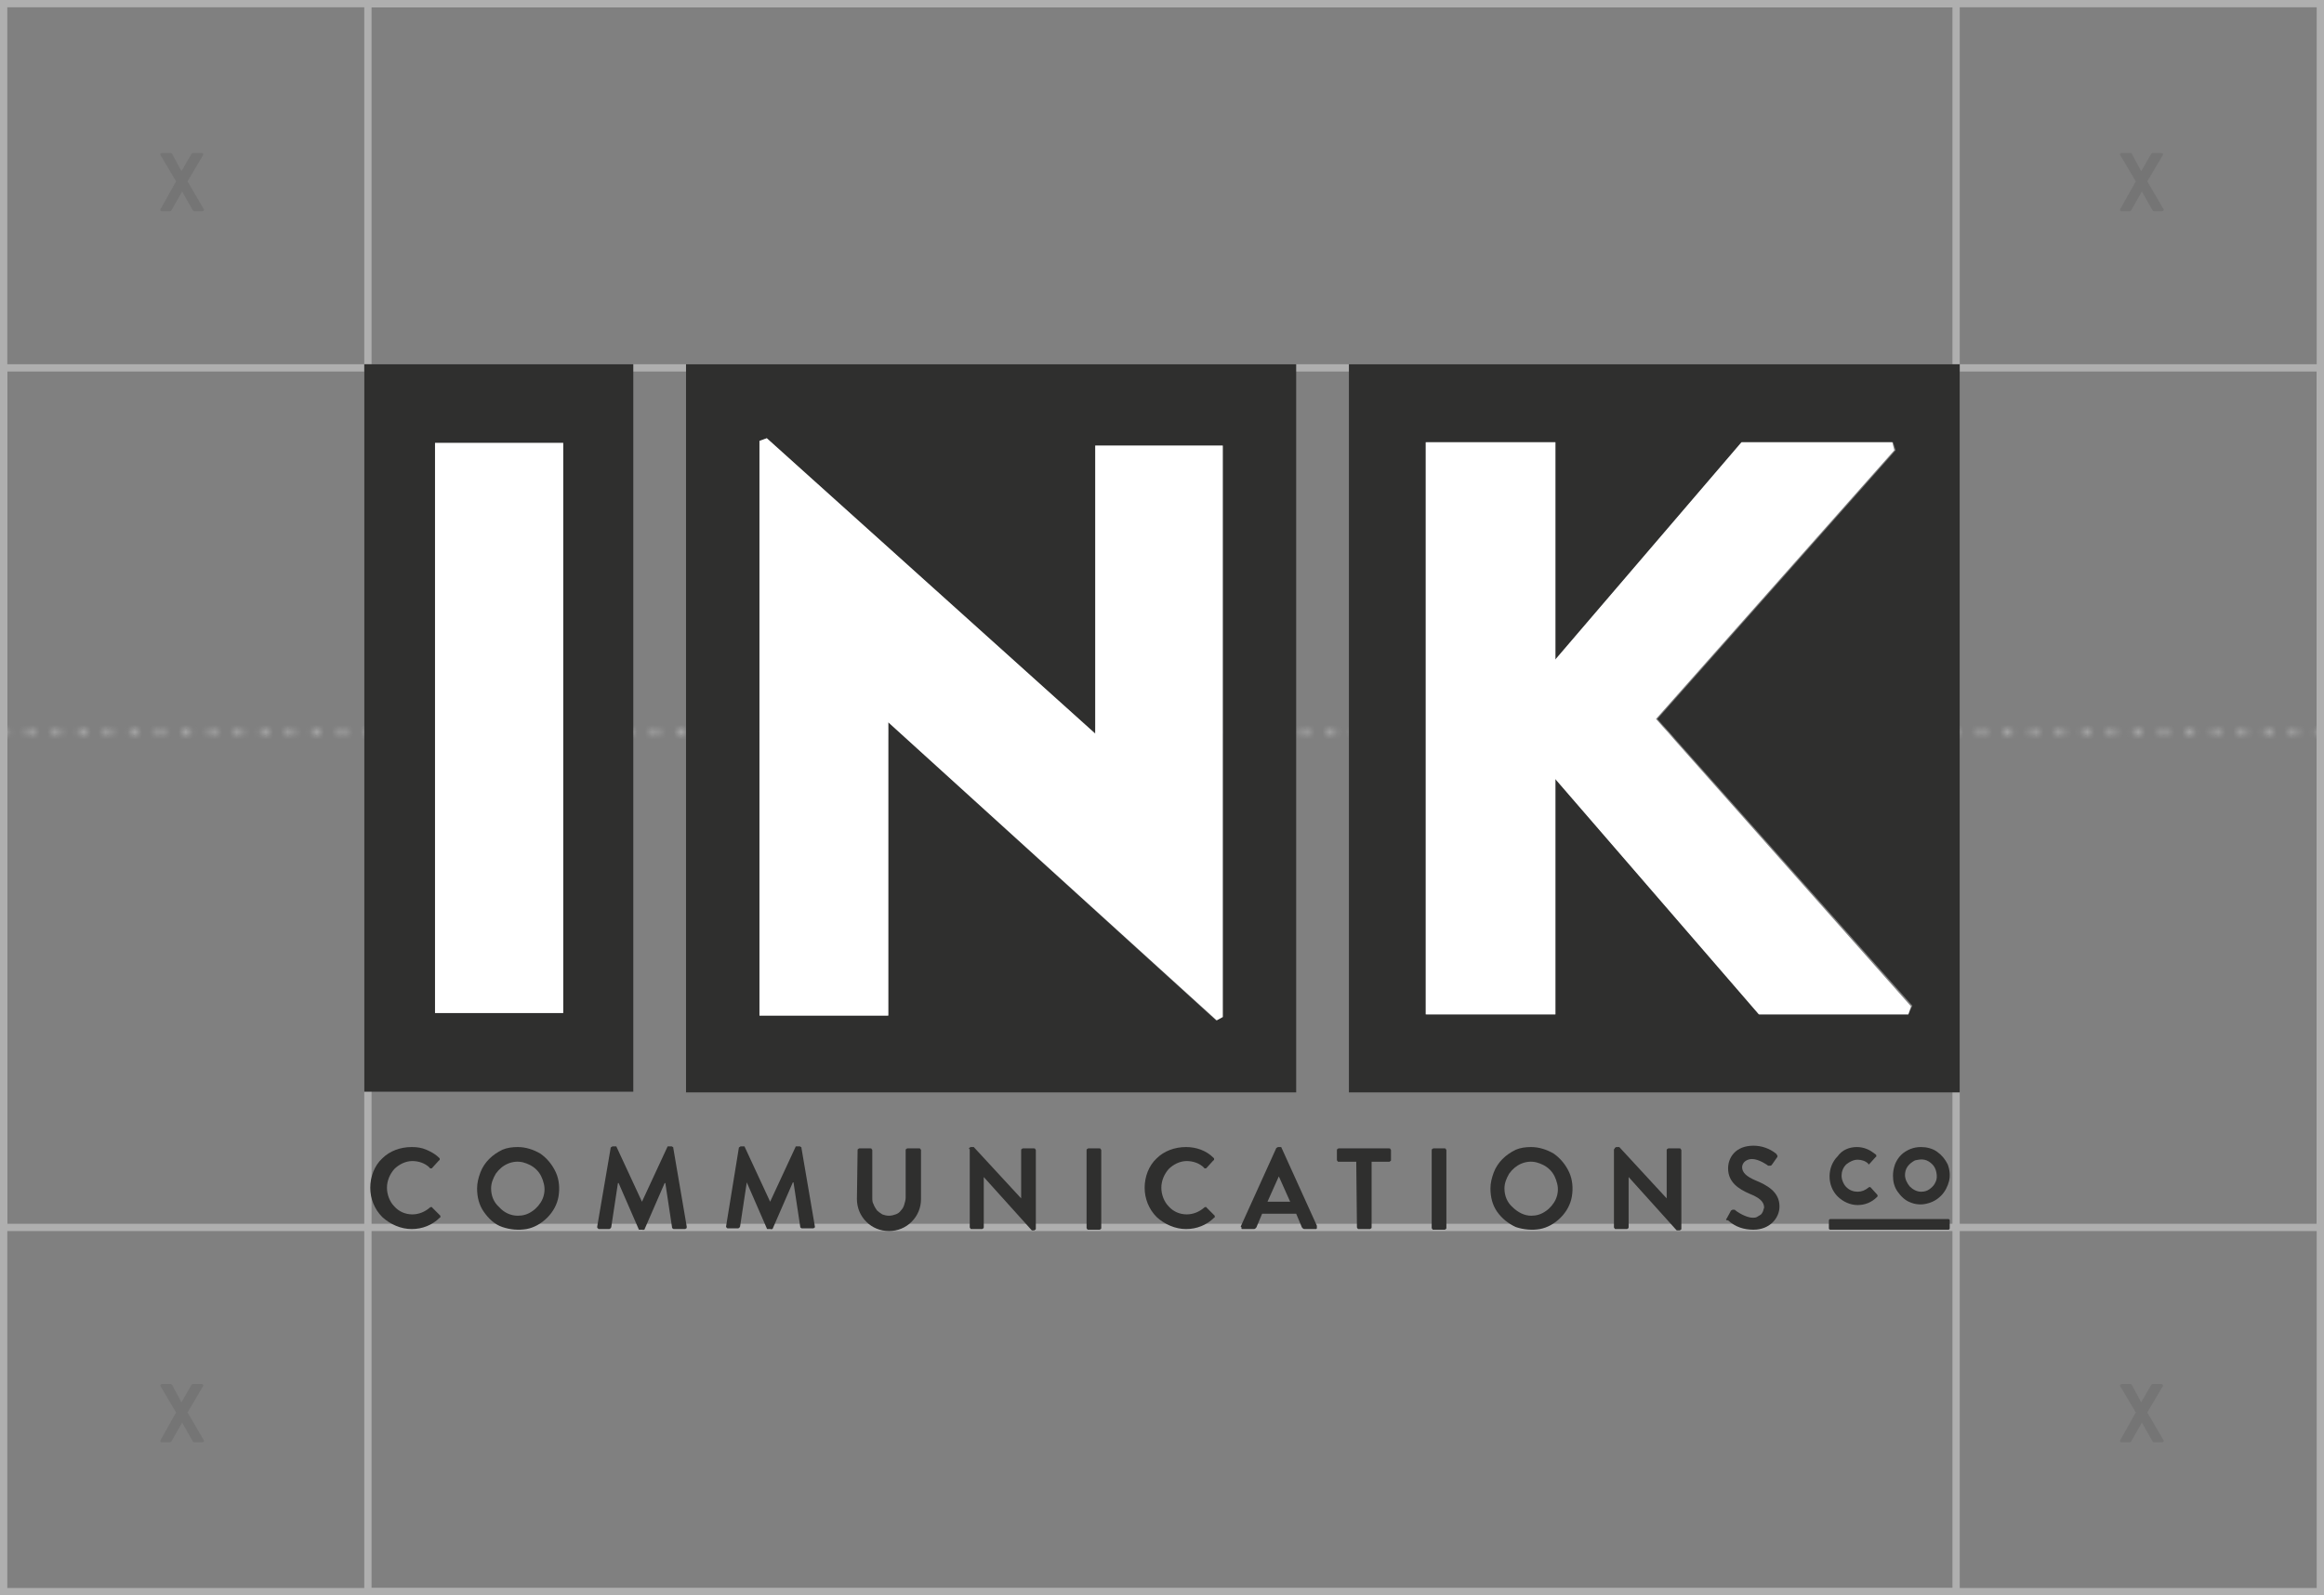 <svg width="319" height="219" viewBox="0 0 319 219" fill="none" xmlns="http://www.w3.org/2000/svg">
<rect x="0" y="0" width="319" height="219" fill="#808080" stroke="none"/>
<path d="M22.036 28.7C21.944 28.9 22.036 29 22.222 29H23.333C23.425 29 23.518 28.9 23.518 28.9L25 26.3L26.482 28.9C26.482 28.9 26.575 29 26.667 29H27.778C27.964 29 28.056 28.8 27.964 28.7L25.741 24.9L27.871 21.3C27.964 21.2 27.871 21 27.686 21H26.482C26.389 21 26.297 21.1 26.297 21.1L24.907 23.5L23.611 21.1C23.611 21.1 23.518 21 23.426 21H22.222C22.036 21 21.944 21.2 22.036 21.3L24.166 24.9L22.036 28.7Z" fill="#757575"/>
<path d="M291.036 28.7C290.944 28.9 291.036 29 291.222 29H292.333C292.426 29 292.518 28.9 292.518 28.9L294 26.3L295.482 28.9C295.482 28.9 295.574 29 295.667 29H296.778C296.964 29 297.056 28.8 296.964 28.7L294.741 24.9L296.871 21.3C296.964 21.2 296.871 21 296.686 21H295.482C295.389 21 295.297 21.1 295.297 21.1L293.907 23.5L292.611 21.1C292.611 21.1 292.518 21 292.426 21H291.222C291.036 21 290.944 21.2 291.036 21.3L293.166 24.9L291.036 28.7Z" fill="#757575"/>
<path d="M291.036 197.7C290.944 197.9 291.036 198 291.222 198H292.333C292.426 198 292.518 197.9 292.518 197.9L294 195.3L295.482 197.9C295.482 197.9 295.574 198 295.667 198H296.778C296.964 198 297.056 197.8 296.964 197.7L294.741 193.9L296.871 190.3C296.964 190.2 296.871 190 296.686 190H295.482C295.389 190 295.297 190.1 295.297 190.1L293.907 192.5L292.611 190.1C292.611 190.1 292.518 190 292.426 190H291.222C291.036 190 290.944 190.2 291.036 190.3L293.166 193.9L291.036 197.7Z" fill="#757575"/>
<path d="M22.036 197.7C21.944 197.9 22.036 198 22.222 198H23.333C23.425 198 23.518 197.9 23.518 197.9L25 195.3L26.482 197.9C26.482 197.9 26.575 198 26.667 198H27.778C27.964 198 28.056 197.8 27.964 197.7L25.741 193.9L27.871 190.3C27.964 190.2 27.871 190 27.686 190H26.482C26.389 190 26.297 190.1 26.297 190.1L24.907 192.5L23.611 190.1C23.611 190.1 23.518 190 23.426 190H22.222C22.036 190 21.944 190.2 22.036 190.3L24.166 193.9L22.036 197.7Z" fill="#757575"/>
<mask id="path-5-inside-1" fill="white">
<path d="M317.804 100.5C317.804 100.2 318.043 100 318.402 100C318.761 100 319 100.2 319 100.5C319 100.8 318.761 101 318.402 101C318.163 101 317.804 100.8 317.804 100.5ZM314.217 100.5C314.217 100.2 314.457 100 314.815 100C315.174 100 315.413 100.2 315.413 100.5C315.413 100.8 315.174 101 314.815 101C314.576 101 314.217 100.8 314.217 100.5ZM310.75 100.5C310.75 100.2 310.989 100 311.348 100C311.707 100 311.946 100.2 311.946 100.5C311.946 100.8 311.707 101 311.348 101C310.989 101 310.75 100.8 310.75 100.5ZM307.163 100.5C307.163 100.2 307.402 100 307.761 100C308.12 100 308.359 100.2 308.359 100.5C308.359 100.8 308.12 101 307.761 101C307.402 101 307.163 100.8 307.163 100.5ZM303.576 100.5C303.576 100.2 303.815 100 304.174 100C304.533 100 304.772 100.2 304.772 100.5C304.772 100.8 304.533 101 304.174 101C303.815 101 303.576 100.8 303.576 100.5ZM299.989 100.5C299.989 100.2 300.228 100 300.587 100C300.946 100 301.185 100.2 301.185 100.5C301.185 100.8 300.946 101 300.587 101C300.228 101 299.989 100.8 299.989 100.5ZM296.402 100.5C296.402 100.2 296.641 100 297 100C297.359 100 297.598 100.2 297.598 100.5C297.598 100.8 297.359 101 297 101C296.641 101 296.402 100.8 296.402 100.5ZM292.815 100.5C292.815 100.2 293.054 100 293.413 100C293.772 100 294.011 100.2 294.011 100.5C294.011 100.8 293.772 101 293.413 101C293.174 101 292.815 100.8 292.815 100.5ZM289.228 100.5C289.228 100.2 289.467 100 289.826 100C290.185 100 290.424 100.2 290.424 100.5C290.424 100.8 290.185 101 289.826 101C289.587 101 289.228 100.8 289.228 100.5ZM285.761 100.5C285.761 100.2 286 100 286.359 100C286.717 100 286.956 100.2 286.956 100.5C286.956 100.8 286.717 101 286.359 101C286 101 285.761 100.8 285.761 100.5ZM282.174 100.5C282.174 100.2 282.413 100 282.772 100C283.13 100 283.37 100.2 283.37 100.5C283.37 100.8 283.13 101 282.772 101C282.413 101 282.174 100.8 282.174 100.5ZM278.587 100.5C278.587 100.2 278.826 100 279.185 100C279.543 100 279.783 100.2 279.783 100.5C279.783 100.8 279.543 101 279.185 101C278.826 101 278.587 100.8 278.587 100.5ZM275 100.5C275 100.2 275.239 100 275.598 100C275.956 100 276.196 100.2 276.196 100.5C276.196 100.8 275.956 101 275.598 101C275.239 101 275 100.8 275 100.5ZM271.413 100.5C271.413 100.2 271.652 100 272.011 100C272.37 100 272.609 100.2 272.609 100.5C272.609 100.8 272.37 101 272.011 101C271.652 101 271.413 100.8 271.413 100.5ZM267.826 100.5C267.826 100.2 268.065 100 268.424 100C268.783 100 269.022 100.2 269.022 100.5C269.022 100.8 268.783 101 268.424 101C268.065 101 267.826 100.8 267.826 100.5ZM264.239 100.5C264.239 100.2 264.478 100 264.837 100C265.196 100 265.435 100.2 265.435 100.5C265.435 100.8 265.196 101 264.837 101C264.598 101 264.239 100.8 264.239 100.5ZM260.652 100.5C260.652 100.2 260.891 100 261.25 100C261.609 100 261.848 100.2 261.848 100.5C261.848 100.8 261.609 101 261.25 101C261.011 101 260.652 100.8 260.652 100.5ZM257.185 100.5C257.185 100.2 257.424 100 257.783 100C258.141 100 258.38 100.2 258.38 100.5C258.38 100.8 258.141 101 257.783 101C257.424 101 257.185 100.8 257.185 100.5ZM253.598 100.5C253.598 100.2 253.837 100 254.196 100C254.554 100 254.793 100.2 254.793 100.5C254.793 100.8 254.554 101 254.196 101C253.837 101 253.598 100.8 253.598 100.5ZM250.011 100.5C250.011 100.2 250.25 100 250.609 100C250.967 100 251.207 100.2 251.207 100.5C251.207 100.8 250.967 101 250.609 101C250.25 101 250.011 100.8 250.011 100.5ZM246.424 100.5C246.424 100.2 246.663 100 247.022 100C247.38 100 247.62 100.2 247.62 100.5C247.62 100.8 247.38 101 247.022 101C246.663 101 246.424 100.8 246.424 100.5ZM242.837 100.5C242.837 100.2 243.076 100 243.435 100C243.793 100 244.033 100.2 244.033 100.5C244.033 100.8 243.793 101 243.435 101C243.076 101 242.837 100.8 242.837 100.5ZM239.25 100.5C239.25 100.2 239.489 100 239.848 100C240.207 100 240.446 100.2 240.446 100.5C240.446 100.8 240.207 101 239.848 101C239.489 101 239.25 100.8 239.25 100.5ZM235.663 100.5C235.663 100.2 235.902 100 236.261 100C236.62 100 236.859 100.2 236.859 100.5C236.859 100.8 236.62 101 236.261 101C236.022 101 235.663 100.8 235.663 100.5ZM232.076 100.5C232.076 100.2 232.315 100 232.674 100C233.033 100 233.272 100.2 233.272 100.5C233.272 100.8 233.033 101 232.674 101C232.435 101 232.076 100.8 232.076 100.5ZM228.609 100.5C228.609 100.2 228.848 100 229.207 100C229.565 100 229.804 100.2 229.804 100.5C229.804 100.8 229.565 101 229.207 101C228.848 101 228.609 100.8 228.609 100.5ZM225.022 100.5C225.022 100.2 225.261 100 225.62 100C225.978 100 226.217 100.2 226.217 100.5C226.217 100.8 225.978 101 225.62 101C225.261 101 225.022 100.8 225.022 100.5ZM221.435 100.5C221.435 100.2 221.674 100 222.033 100C222.391 100 222.63 100.2 222.63 100.5C222.63 100.8 222.391 101 222.033 101C221.674 101 221.435 100.8 221.435 100.5ZM217.848 100.5C217.848 100.2 218.087 100 218.446 100C218.804 100 219.043 100.2 219.043 100.5C219.043 100.8 218.804 101 218.446 101C218.087 101 217.848 100.8 217.848 100.5ZM214.261 100.5C214.261 100.2 214.5 100 214.859 100C215.217 100 215.457 100.2 215.457 100.5C215.457 100.8 215.217 101 214.859 101C214.5 101 214.261 100.8 214.261 100.5ZM210.674 100.5C210.674 100.2 210.913 100 211.272 100C211.63 100 211.87 100.2 211.87 100.5C211.87 100.8 211.63 101 211.272 101C210.913 101 210.674 100.8 210.674 100.5ZM207.087 100.5C207.087 100.2 207.326 100 207.685 100C208.043 100 208.283 100.2 208.283 100.5C208.283 100.8 208.043 101 207.685 101C207.446 101 207.087 100.8 207.087 100.5ZM203.62 100.5C203.62 100.2 203.859 100 204.217 100C204.576 100 204.815 100.2 204.815 100.5C204.815 100.8 204.576 101 204.217 101C203.859 101 203.62 100.8 203.62 100.5ZM200.033 100.5C200.033 100.2 200.272 100 200.63 100C200.989 100 201.228 100.2 201.228 100.5C201.228 100.8 200.989 101 200.63 101C200.272 101 200.033 100.8 200.033 100.5ZM196.446 100.5C196.446 100.2 196.685 100 197.043 100C197.402 100 197.641 100.2 197.641 100.5C197.641 100.8 197.402 101 197.043 101C196.685 101 196.446 100.8 196.446 100.5ZM192.859 100.5C192.859 100.2 193.098 100 193.457 100C193.815 100 194.054 100.2 194.054 100.5C194.054 100.8 193.815 101 193.457 101C193.098 101 192.859 100.8 192.859 100.5ZM189.272 100.5C189.272 100.2 189.511 100 189.87 100C190.228 100 190.467 100.2 190.467 100.5C190.467 100.8 190.228 101 189.87 101C189.511 101 189.272 100.8 189.272 100.5ZM185.685 100.5C185.685 100.2 185.924 100 186.283 100C186.641 100 186.88 100.2 186.88 100.5C186.88 100.8 186.641 101 186.283 101C185.924 101 185.685 100.8 185.685 100.5ZM182.098 100.5C182.098 100.2 182.337 100 182.696 100C183.054 100 183.293 100.2 183.293 100.5C183.293 100.8 183.054 101 182.696 101C182.457 101 182.098 100.8 182.098 100.5ZM178.511 100.5C178.511 100.2 178.75 100 179.109 100C179.467 100 179.707 100.2 179.707 100.5C179.707 100.8 179.467 101 179.109 101C178.87 101 178.511 100.8 178.511 100.5ZM175.043 100.5C175.043 100.2 175.283 100 175.641 100C176 100 176.239 100.2 176.239 100.5C176.239 100.8 176 101 175.641 101C175.283 101 175.043 100.8 175.043 100.5ZM171.457 100.5C171.457 100.2 171.696 100 172.054 100C172.413 100 172.652 100.2 172.652 100.5C172.652 100.8 172.413 101 172.054 101C171.696 101 171.457 100.8 171.457 100.5ZM167.87 100.5C167.87 100.2 168.109 100 168.467 100C168.826 100 169.065 100.2 169.065 100.5C169.065 100.8 168.826 101 168.467 101C168.109 101 167.87 100.8 167.87 100.5ZM164.283 100.5C164.283 100.2 164.522 100 164.88 100C165.239 100 165.478 100.2 165.478 100.5C165.478 100.8 165.239 101 164.88 101C164.522 101 164.283 100.8 164.283 100.5ZM160.696 100.5C160.696 100.2 160.935 100 161.293 100C161.652 100 161.891 100.2 161.891 100.5C161.891 100.8 161.652 101 161.293 101C160.935 101 160.696 100.8 160.696 100.5ZM157.109 100.5C157.109 100.2 157.348 100 157.707 100C158.065 100 158.304 100.2 158.304 100.5C158.304 100.8 158.065 101 157.707 101C157.348 101 157.109 100.8 157.109 100.5ZM153.522 100.5C153.522 100.2 153.761 100 154.12 100C154.478 100 154.717 100.2 154.717 100.5C154.717 100.8 154.478 101 154.12 101C153.88 101 153.522 100.8 153.522 100.5ZM149.935 100.5C149.935 100.2 150.174 100 150.533 100C150.891 100 151.13 100.2 151.13 100.5C151.13 100.8 150.891 101 150.533 101C150.293 101 149.935 100.8 149.935 100.5ZM146.467 100.5C146.467 100.2 146.707 100 147.065 100C147.424 100 147.663 100.2 147.663 100.5C147.663 100.8 147.424 101 147.065 101C146.707 101 146.467 100.8 146.467 100.5ZM142.88 100.5C142.88 100.2 143.12 100 143.478 100C143.837 100 144.076 100.2 144.076 100.5C144.076 100.8 143.837 101 143.478 101C143.12 101 142.88 100.8 142.88 100.5ZM139.293 100.5C139.293 100.2 139.533 100 139.891 100C140.25 100 140.489 100.2 140.489 100.5C140.489 100.8 140.25 101 139.891 101C139.533 101 139.293 100.8 139.293 100.5ZM135.707 100.5C135.707 100.2 135.946 100 136.304 100C136.663 100 136.902 100.2 136.902 100.5C136.902 100.8 136.663 101 136.304 101C135.946 101 135.707 100.8 135.707 100.5ZM132.12 100.5C132.12 100.2 132.359 100 132.717 100C133.076 100 133.315 100.2 133.315 100.5C133.315 100.8 133.076 101 132.717 101C132.359 101 132.12 100.8 132.12 100.5ZM128.533 100.5C128.533 100.2 128.772 100 129.13 100C129.489 100 129.728 100.2 129.728 100.5C129.728 100.8 129.489 101 129.13 101C128.772 101 128.533 100.8 128.533 100.5ZM124.946 100.5C124.946 100.2 125.185 100 125.543 100C125.902 100 126.141 100.2 126.141 100.5C126.141 100.8 125.902 101 125.543 101C125.304 101 124.946 100.8 124.946 100.5ZM121.478 100.5C121.478 100.2 121.717 100 122.076 100C122.435 100 122.674 100.2 122.674 100.5C122.674 100.8 122.435 101 122.076 101C121.717 101 121.478 100.8 121.478 100.5ZM117.891 100.5C117.891 100.2 118.13 100 118.489 100C118.848 100 119.087 100.2 119.087 100.5C119.087 100.8 118.848 101 118.489 101C118.13 101 117.891 100.8 117.891 100.5ZM114.304 100.5C114.304 100.2 114.543 100 114.902 100C115.261 100 115.5 100.2 115.5 100.5C115.5 100.8 115.261 101 114.902 101C114.543 101 114.304 100.8 114.304 100.5ZM110.717 100.5C110.717 100.2 110.957 100 111.315 100C111.674 100 111.913 100.2 111.913 100.5C111.913 100.8 111.674 101 111.315 101C110.957 101 110.717 100.8 110.717 100.5ZM107.13 100.5C107.13 100.2 107.37 100 107.728 100C108.087 100 108.326 100.2 108.326 100.5C108.326 100.8 108.087 101 107.728 101C107.37 101 107.13 100.8 107.13 100.5ZM103.543 100.5C103.543 100.2 103.783 100 104.141 100C104.5 100 104.739 100.2 104.739 100.5C104.739 100.8 104.5 101 104.141 101C103.783 101 103.543 100.8 103.543 100.5ZM99.957 100.5C99.957 100.2 100.196 100 100.554 100C100.913 100 101.152 100.2 101.152 100.5C101.152 100.8 100.913 101 100.554 101C100.315 101 99.957 100.8 99.957 100.5ZM96.37 100.5C96.37 100.2 96.609 100 96.967 100C97.326 100 97.565 100.2 97.565 100.5C97.565 100.8 97.326 101 96.967 101C96.728 101 96.37 100.8 96.37 100.5ZM92.902 100.5C92.902 100.2 93.141 100 93.5 100C93.859 100 94.098 100.2 94.098 100.5C94.098 100.8 93.859 101 93.5 101C93.141 101 92.902 100.8 92.902 100.5ZM89.315 100.5C89.315 100.2 89.554 100 89.913 100C90.272 100 90.511 100.2 90.511 100.5C90.511 100.8 90.272 101 89.913 101C89.554 101 89.315 100.8 89.315 100.5ZM85.728 100.5C85.728 100.2 85.967 100 86.326 100C86.685 100 86.924 100.2 86.924 100.5C86.924 100.8 86.685 101 86.326 101C85.967 101 85.728 100.8 85.728 100.5ZM82.141 100.5C82.141 100.2 82.38 100 82.739 100C83.098 100 83.337 100.2 83.337 100.5C83.337 100.8 83.098 101 82.739 101C82.38 101 82.141 100.8 82.141 100.5ZM78.554 100.5C78.554 100.2 78.793 100 79.152 100C79.511 100 79.75 100.2 79.75 100.5C79.75 100.8 79.511 101 79.152 101C78.793 101 78.554 100.8 78.554 100.5ZM74.967 100.5C74.967 100.2 75.207 100 75.565 100C75.924 100 76.163 100.2 76.163 100.5C76.163 100.8 75.924 101 75.565 101C75.207 101 74.967 100.8 74.967 100.5ZM71.38 100.5C71.38 100.2 71.62 100 71.978 100C72.337 100 72.576 100.2 72.576 100.5C72.576 100.8 72.337 101 71.978 101C71.739 101 71.38 100.8 71.38 100.5ZM67.793 100.5C67.793 100.2 68.033 100 68.391 100C68.75 100 68.989 100.2 68.989 100.5C68.989 100.8 68.75 101 68.391 101C68.152 101 67.793 100.8 67.793 100.5ZM64.326 100.5C64.326 100.2 64.565 100 64.924 100C65.283 100 65.522 100.2 65.522 100.5C65.522 100.8 65.283 101 64.924 101C64.565 101 64.326 100.8 64.326 100.5ZM60.739 100.5C60.739 100.2 60.978 100 61.337 100C61.696 100 61.935 100.2 61.935 100.5C61.935 100.8 61.696 101 61.337 101C60.978 101 60.739 100.8 60.739 100.5ZM57.152 100.5C57.152 100.2 57.391 100 57.75 100C58.109 100 58.348 100.2 58.348 100.5C58.348 100.8 58.109 101 57.75 101C57.391 101 57.152 100.8 57.152 100.5ZM53.565 100.5C53.565 100.2 53.804 100 54.163 100C54.522 100 54.761 100.2 54.761 100.5C54.761 100.8 54.522 101 54.163 101C53.804 101 53.565 100.8 53.565 100.5ZM49.978 100.5C49.978 100.2 50.217 100 50.576 100C50.935 100 51.174 100.2 51.174 100.5C51.174 100.8 50.935 101 50.576 101C50.217 101 49.978 100.8 49.978 100.5ZM46.391 100.5C46.391 100.2 46.63 100 46.989 100C47.348 100 47.587 100.2 47.587 100.5C47.587 100.8 47.348 101 46.989 101C46.63 101 46.391 100.8 46.391 100.5ZM42.804 100.5C42.804 100.2 43.044 100 43.402 100C43.761 100 44 100.2 44 100.5C44 100.8 43.761 101 43.402 101C43.163 101 42.804 100.8 42.804 100.5ZM39.217 100.5C39.217 100.2 39.456 100 39.815 100C40.174 100 40.413 100.2 40.413 100.5C40.413 100.8 40.174 101 39.815 101C39.576 101 39.217 100.8 39.217 100.5ZM35.75 100.5C35.75 100.2 35.989 100 36.348 100C36.706 100 36.946 100.2 36.946 100.5C36.946 100.8 36.706 101 36.348 101C35.989 101 35.75 100.8 35.75 100.5ZM32.163 100.5C32.163 100.2 32.402 100 32.761 100C33.12 100 33.359 100.2 33.359 100.5C33.359 100.8 33.12 101 32.761 101C32.402 101 32.163 100.8 32.163 100.5ZM28.576 100.5C28.576 100.2 28.815 100 29.174 100C29.533 100 29.772 100.2 29.772 100.5C29.772 100.8 29.533 101 29.174 101C28.815 101 28.576 100.8 28.576 100.5ZM24.989 100.5C24.989 100.2 25.228 100 25.587 100C25.946 100 26.185 100.2 26.185 100.5C26.185 100.8 25.946 101 25.587 101C25.228 101 24.989 100.8 24.989 100.5ZM21.402 100.5C21.402 100.2 21.641 100 22 100C22.359 100 22.598 100.2 22.598 100.5C22.598 100.8 22.359 101 22 101C21.641 101 21.402 100.8 21.402 100.5ZM17.815 100.5C17.815 100.2 18.054 100 18.413 100C18.772 100 19.011 100.2 19.011 100.5C19.011 100.8 18.772 101 18.413 101C18.174 101 17.815 100.8 17.815 100.5ZM14.228 100.5C14.228 100.2 14.467 100 14.826 100C15.185 100 15.424 100.2 15.424 100.5C15.424 100.8 15.185 101 14.826 101C14.587 101 14.228 100.8 14.228 100.5ZM10.761 100.5C10.761 100.2 11 100 11.359 100C11.717 100 11.957 100.2 11.957 100.5C11.957 100.8 11.717 101 11.359 101C11 101 10.761 100.8 10.761 100.5ZM7.174 100.5C7.174 100.2 7.413 100 7.772 100C8.13 100 8.37 100.2 8.37 100.5C8.37 100.8 8.13 101 7.772 101C7.413 101 7.174 100.8 7.174 100.5ZM3.587 100.5C3.587 100.2 3.826 100 4.185 100C4.543 100 4.783 100.2 4.783 100.5C4.783 100.8 4.543 101 4.185 101C3.826 101 3.587 100.8 3.587 100.5ZM0 100.5C0 100.2 0.239 100 0.598 100C0.957 100 1.196 100.2 1.196 100.5C1.196 100.8 0.957 101 0.598 101C0.239 101 0 100.8 0 100.5Z"/>
</mask>
<path d="M317.804 100.5C317.804 100.2 318.043 100 318.402 100C318.761 100 319 100.2 319 100.5C319 100.8 318.761 101 318.402 101C318.163 101 317.804 100.8 317.804 100.5ZM314.217 100.5C314.217 100.2 314.457 100 314.815 100C315.174 100 315.413 100.2 315.413 100.5C315.413 100.8 315.174 101 314.815 101C314.576 101 314.217 100.8 314.217 100.5ZM310.75 100.5C310.75 100.2 310.989 100 311.348 100C311.707 100 311.946 100.2 311.946 100.5C311.946 100.8 311.707 101 311.348 101C310.989 101 310.75 100.8 310.75 100.5ZM307.163 100.5C307.163 100.2 307.402 100 307.761 100C308.12 100 308.359 100.2 308.359 100.5C308.359 100.8 308.12 101 307.761 101C307.402 101 307.163 100.8 307.163 100.5ZM303.576 100.5C303.576 100.2 303.815 100 304.174 100C304.533 100 304.772 100.2 304.772 100.5C304.772 100.8 304.533 101 304.174 101C303.815 101 303.576 100.8 303.576 100.5ZM299.989 100.5C299.989 100.2 300.228 100 300.587 100C300.946 100 301.185 100.2 301.185 100.5C301.185 100.8 300.946 101 300.587 101C300.228 101 299.989 100.8 299.989 100.5ZM296.402 100.5C296.402 100.2 296.641 100 297 100C297.359 100 297.598 100.2 297.598 100.5C297.598 100.8 297.359 101 297 101C296.641 101 296.402 100.8 296.402 100.5ZM292.815 100.5C292.815 100.2 293.054 100 293.413 100C293.772 100 294.011 100.2 294.011 100.5C294.011 100.8 293.772 101 293.413 101C293.174 101 292.815 100.8 292.815 100.5ZM289.228 100.5C289.228 100.2 289.467 100 289.826 100C290.185 100 290.424 100.2 290.424 100.5C290.424 100.8 290.185 101 289.826 101C289.587 101 289.228 100.8 289.228 100.5ZM285.761 100.5C285.761 100.2 286 100 286.359 100C286.717 100 286.956 100.2 286.956 100.5C286.956 100.8 286.717 101 286.359 101C286 101 285.761 100.8 285.761 100.5ZM282.174 100.5C282.174 100.2 282.413 100 282.772 100C283.13 100 283.37 100.2 283.37 100.5C283.37 100.8 283.13 101 282.772 101C282.413 101 282.174 100.8 282.174 100.5ZM278.587 100.5C278.587 100.2 278.826 100 279.185 100C279.543 100 279.783 100.2 279.783 100.5C279.783 100.8 279.543 101 279.185 101C278.826 101 278.587 100.8 278.587 100.5ZM275 100.5C275 100.2 275.239 100 275.598 100C275.956 100 276.196 100.2 276.196 100.5C276.196 100.8 275.956 101 275.598 101C275.239 101 275 100.8 275 100.5ZM271.413 100.5C271.413 100.2 271.652 100 272.011 100C272.37 100 272.609 100.2 272.609 100.5C272.609 100.8 272.37 101 272.011 101C271.652 101 271.413 100.8 271.413 100.5ZM267.826 100.5C267.826 100.2 268.065 100 268.424 100C268.783 100 269.022 100.2 269.022 100.5C269.022 100.8 268.783 101 268.424 101C268.065 101 267.826 100.8 267.826 100.5ZM264.239 100.5C264.239 100.2 264.478 100 264.837 100C265.196 100 265.435 100.2 265.435 100.5C265.435 100.8 265.196 101 264.837 101C264.598 101 264.239 100.8 264.239 100.5ZM260.652 100.5C260.652 100.2 260.891 100 261.25 100C261.609 100 261.848 100.2 261.848 100.5C261.848 100.8 261.609 101 261.25 101C261.011 101 260.652 100.8 260.652 100.5ZM257.185 100.5C257.185 100.2 257.424 100 257.783 100C258.141 100 258.38 100.2 258.38 100.5C258.38 100.8 258.141 101 257.783 101C257.424 101 257.185 100.8 257.185 100.5ZM253.598 100.5C253.598 100.2 253.837 100 254.196 100C254.554 100 254.793 100.2 254.793 100.5C254.793 100.8 254.554 101 254.196 101C253.837 101 253.598 100.8 253.598 100.5ZM250.011 100.5C250.011 100.2 250.25 100 250.609 100C250.967 100 251.207 100.2 251.207 100.5C251.207 100.8 250.967 101 250.609 101C250.25 101 250.011 100.8 250.011 100.5ZM246.424 100.5C246.424 100.2 246.663 100 247.022 100C247.38 100 247.62 100.2 247.62 100.5C247.62 100.8 247.38 101 247.022 101C246.663 101 246.424 100.8 246.424 100.5ZM242.837 100.5C242.837 100.2 243.076 100 243.435 100C243.793 100 244.033 100.2 244.033 100.5C244.033 100.8 243.793 101 243.435 101C243.076 101 242.837 100.8 242.837 100.5ZM239.25 100.5C239.25 100.2 239.489 100 239.848 100C240.207 100 240.446 100.2 240.446 100.5C240.446 100.8 240.207 101 239.848 101C239.489 101 239.25 100.8 239.25 100.5ZM235.663 100.5C235.663 100.2 235.902 100 236.261 100C236.62 100 236.859 100.2 236.859 100.5C236.859 100.8 236.62 101 236.261 101C236.022 101 235.663 100.8 235.663 100.5ZM232.076 100.5C232.076 100.2 232.315 100 232.674 100C233.033 100 233.272 100.2 233.272 100.5C233.272 100.8 233.033 101 232.674 101C232.435 101 232.076 100.8 232.076 100.5ZM228.609 100.5C228.609 100.2 228.848 100 229.207 100C229.565 100 229.804 100.2 229.804 100.5C229.804 100.8 229.565 101 229.207 101C228.848 101 228.609 100.8 228.609 100.5ZM225.022 100.5C225.022 100.2 225.261 100 225.62 100C225.978 100 226.217 100.2 226.217 100.5C226.217 100.8 225.978 101 225.62 101C225.261 101 225.022 100.8 225.022 100.5ZM221.435 100.5C221.435 100.2 221.674 100 222.033 100C222.391 100 222.63 100.2 222.63 100.5C222.63 100.8 222.391 101 222.033 101C221.674 101 221.435 100.8 221.435 100.5ZM217.848 100.5C217.848 100.2 218.087 100 218.446 100C218.804 100 219.043 100.2 219.043 100.5C219.043 100.8 218.804 101 218.446 101C218.087 101 217.848 100.8 217.848 100.5ZM214.261 100.5C214.261 100.2 214.5 100 214.859 100C215.217 100 215.457 100.2 215.457 100.5C215.457 100.8 215.217 101 214.859 101C214.5 101 214.261 100.8 214.261 100.5ZM210.674 100.5C210.674 100.2 210.913 100 211.272 100C211.63 100 211.87 100.2 211.87 100.5C211.87 100.8 211.63 101 211.272 101C210.913 101 210.674 100.8 210.674 100.5ZM207.087 100.5C207.087 100.2 207.326 100 207.685 100C208.043 100 208.283 100.2 208.283 100.5C208.283 100.8 208.043 101 207.685 101C207.446 101 207.087 100.8 207.087 100.5ZM203.62 100.5C203.62 100.2 203.859 100 204.217 100C204.576 100 204.815 100.2 204.815 100.5C204.815 100.8 204.576 101 204.217 101C203.859 101 203.62 100.8 203.62 100.5ZM200.033 100.5C200.033 100.2 200.272 100 200.63 100C200.989 100 201.228 100.2 201.228 100.5C201.228 100.8 200.989 101 200.63 101C200.272 101 200.033 100.8 200.033 100.5ZM196.446 100.5C196.446 100.2 196.685 100 197.043 100C197.402 100 197.641 100.2 197.641 100.5C197.641 100.8 197.402 101 197.043 101C196.685 101 196.446 100.8 196.446 100.5ZM192.859 100.5C192.859 100.2 193.098 100 193.457 100C193.815 100 194.054 100.2 194.054 100.5C194.054 100.8 193.815 101 193.457 101C193.098 101 192.859 100.8 192.859 100.5ZM189.272 100.5C189.272 100.2 189.511 100 189.87 100C190.228 100 190.467 100.2 190.467 100.5C190.467 100.8 190.228 101 189.87 101C189.511 101 189.272 100.8 189.272 100.5ZM185.685 100.5C185.685 100.2 185.924 100 186.283 100C186.641 100 186.88 100.2 186.88 100.5C186.88 100.8 186.641 101 186.283 101C185.924 101 185.685 100.8 185.685 100.5ZM182.098 100.5C182.098 100.2 182.337 100 182.696 100C183.054 100 183.293 100.2 183.293 100.5C183.293 100.8 183.054 101 182.696 101C182.457 101 182.098 100.8 182.098 100.5ZM178.511 100.5C178.511 100.2 178.75 100 179.109 100C179.467 100 179.707 100.2 179.707 100.5C179.707 100.8 179.467 101 179.109 101C178.87 101 178.511 100.8 178.511 100.5ZM175.043 100.5C175.043 100.2 175.283 100 175.641 100C176 100 176.239 100.2 176.239 100.5C176.239 100.8 176 101 175.641 101C175.283 101 175.043 100.8 175.043 100.5ZM171.457 100.5C171.457 100.2 171.696 100 172.054 100C172.413 100 172.652 100.2 172.652 100.5C172.652 100.8 172.413 101 172.054 101C171.696 101 171.457 100.8 171.457 100.5ZM167.87 100.5C167.87 100.2 168.109 100 168.467 100C168.826 100 169.065 100.2 169.065 100.5C169.065 100.8 168.826 101 168.467 101C168.109 101 167.87 100.8 167.87 100.5ZM164.283 100.5C164.283 100.2 164.522 100 164.88 100C165.239 100 165.478 100.2 165.478 100.5C165.478 100.8 165.239 101 164.88 101C164.522 101 164.283 100.8 164.283 100.5ZM160.696 100.5C160.696 100.2 160.935 100 161.293 100C161.652 100 161.891 100.2 161.891 100.5C161.891 100.8 161.652 101 161.293 101C160.935 101 160.696 100.8 160.696 100.5ZM157.109 100.5C157.109 100.2 157.348 100 157.707 100C158.065 100 158.304 100.2 158.304 100.5C158.304 100.8 158.065 101 157.707 101C157.348 101 157.109 100.8 157.109 100.5ZM153.522 100.5C153.522 100.2 153.761 100 154.12 100C154.478 100 154.717 100.2 154.717 100.5C154.717 100.8 154.478 101 154.12 101C153.88 101 153.522 100.8 153.522 100.5ZM149.935 100.5C149.935 100.2 150.174 100 150.533 100C150.891 100 151.13 100.2 151.13 100.5C151.13 100.8 150.891 101 150.533 101C150.293 101 149.935 100.8 149.935 100.5ZM146.467 100.5C146.467 100.2 146.707 100 147.065 100C147.424 100 147.663 100.2 147.663 100.5C147.663 100.8 147.424 101 147.065 101C146.707 101 146.467 100.8 146.467 100.5ZM142.88 100.5C142.88 100.2 143.12 100 143.478 100C143.837 100 144.076 100.2 144.076 100.5C144.076 100.8 143.837 101 143.478 101C143.12 101 142.88 100.8 142.88 100.5ZM139.293 100.5C139.293 100.2 139.533 100 139.891 100C140.25 100 140.489 100.2 140.489 100.5C140.489 100.8 140.25 101 139.891 101C139.533 101 139.293 100.8 139.293 100.5ZM135.707 100.5C135.707 100.2 135.946 100 136.304 100C136.663 100 136.902 100.2 136.902 100.5C136.902 100.8 136.663 101 136.304 101C135.946 101 135.707 100.8 135.707 100.5ZM132.12 100.5C132.12 100.2 132.359 100 132.717 100C133.076 100 133.315 100.2 133.315 100.5C133.315 100.8 133.076 101 132.717 101C132.359 101 132.12 100.8 132.12 100.5ZM128.533 100.5C128.533 100.2 128.772 100 129.13 100C129.489 100 129.728 100.2 129.728 100.5C129.728 100.8 129.489 101 129.13 101C128.772 101 128.533 100.8 128.533 100.5ZM124.946 100.5C124.946 100.2 125.185 100 125.543 100C125.902 100 126.141 100.2 126.141 100.5C126.141 100.8 125.902 101 125.543 101C125.304 101 124.946 100.8 124.946 100.5ZM121.478 100.5C121.478 100.2 121.717 100 122.076 100C122.435 100 122.674 100.2 122.674 100.5C122.674 100.8 122.435 101 122.076 101C121.717 101 121.478 100.8 121.478 100.5ZM117.891 100.5C117.891 100.2 118.13 100 118.489 100C118.848 100 119.087 100.2 119.087 100.5C119.087 100.8 118.848 101 118.489 101C118.13 101 117.891 100.8 117.891 100.5ZM114.304 100.5C114.304 100.2 114.543 100 114.902 100C115.261 100 115.5 100.2 115.5 100.5C115.5 100.8 115.261 101 114.902 101C114.543 101 114.304 100.8 114.304 100.5ZM110.717 100.5C110.717 100.2 110.957 100 111.315 100C111.674 100 111.913 100.2 111.913 100.5C111.913 100.8 111.674 101 111.315 101C110.957 101 110.717 100.8 110.717 100.5ZM107.13 100.5C107.13 100.2 107.37 100 107.728 100C108.087 100 108.326 100.2 108.326 100.5C108.326 100.8 108.087 101 107.728 101C107.37 101 107.13 100.8 107.13 100.5ZM103.543 100.5C103.543 100.2 103.783 100 104.141 100C104.5 100 104.739 100.2 104.739 100.5C104.739 100.8 104.5 101 104.141 101C103.783 101 103.543 100.8 103.543 100.5ZM99.957 100.5C99.957 100.2 100.196 100 100.554 100C100.913 100 101.152 100.2 101.152 100.5C101.152 100.8 100.913 101 100.554 101C100.315 101 99.957 100.8 99.957 100.5ZM96.37 100.5C96.37 100.2 96.609 100 96.967 100C97.326 100 97.565 100.2 97.565 100.5C97.565 100.8 97.326 101 96.967 101C96.728 101 96.37 100.8 96.37 100.5ZM92.902 100.5C92.902 100.2 93.141 100 93.5 100C93.859 100 94.098 100.2 94.098 100.5C94.098 100.8 93.859 101 93.5 101C93.141 101 92.902 100.8 92.902 100.5ZM89.315 100.5C89.315 100.2 89.554 100 89.913 100C90.272 100 90.511 100.2 90.511 100.5C90.511 100.8 90.272 101 89.913 101C89.554 101 89.315 100.8 89.315 100.5ZM85.728 100.5C85.728 100.2 85.967 100 86.326 100C86.685 100 86.924 100.2 86.924 100.5C86.924 100.8 86.685 101 86.326 101C85.967 101 85.728 100.8 85.728 100.5ZM82.141 100.5C82.141 100.2 82.38 100 82.739 100C83.098 100 83.337 100.2 83.337 100.5C83.337 100.8 83.098 101 82.739 101C82.38 101 82.141 100.8 82.141 100.5ZM78.554 100.5C78.554 100.2 78.793 100 79.152 100C79.511 100 79.75 100.2 79.75 100.5C79.75 100.8 79.511 101 79.152 101C78.793 101 78.554 100.8 78.554 100.5ZM74.967 100.5C74.967 100.2 75.207 100 75.565 100C75.924 100 76.163 100.2 76.163 100.5C76.163 100.8 75.924 101 75.565 101C75.207 101 74.967 100.8 74.967 100.5ZM71.38 100.5C71.38 100.2 71.62 100 71.978 100C72.337 100 72.576 100.2 72.576 100.5C72.576 100.8 72.337 101 71.978 101C71.739 101 71.38 100.8 71.38 100.5ZM67.793 100.5C67.793 100.2 68.033 100 68.391 100C68.75 100 68.989 100.2 68.989 100.5C68.989 100.8 68.75 101 68.391 101C68.152 101 67.793 100.8 67.793 100.5ZM64.326 100.5C64.326 100.2 64.565 100 64.924 100C65.283 100 65.522 100.2 65.522 100.5C65.522 100.8 65.283 101 64.924 101C64.565 101 64.326 100.8 64.326 100.5ZM60.739 100.5C60.739 100.2 60.978 100 61.337 100C61.696 100 61.935 100.2 61.935 100.5C61.935 100.8 61.696 101 61.337 101C60.978 101 60.739 100.8 60.739 100.5ZM57.152 100.5C57.152 100.2 57.391 100 57.75 100C58.109 100 58.348 100.2 58.348 100.5C58.348 100.8 58.109 101 57.75 101C57.391 101 57.152 100.8 57.152 100.5ZM53.565 100.5C53.565 100.2 53.804 100 54.163 100C54.522 100 54.761 100.2 54.761 100.5C54.761 100.8 54.522 101 54.163 101C53.804 101 53.565 100.8 53.565 100.5ZM49.978 100.5C49.978 100.2 50.217 100 50.576 100C50.935 100 51.174 100.2 51.174 100.5C51.174 100.8 50.935 101 50.576 101C50.217 101 49.978 100.8 49.978 100.5ZM46.391 100.5C46.391 100.2 46.63 100 46.989 100C47.348 100 47.587 100.2 47.587 100.5C47.587 100.8 47.348 101 46.989 101C46.63 101 46.391 100.8 46.391 100.5ZM42.804 100.5C42.804 100.2 43.044 100 43.402 100C43.761 100 44 100.2 44 100.5C44 100.8 43.761 101 43.402 101C43.163 101 42.804 100.8 42.804 100.5ZM39.217 100.5C39.217 100.2 39.456 100 39.815 100C40.174 100 40.413 100.2 40.413 100.5C40.413 100.8 40.174 101 39.815 101C39.576 101 39.217 100.8 39.217 100.5ZM35.75 100.5C35.75 100.2 35.989 100 36.348 100C36.706 100 36.946 100.2 36.946 100.5C36.946 100.8 36.706 101 36.348 101C35.989 101 35.75 100.8 35.75 100.5ZM32.163 100.5C32.163 100.2 32.402 100 32.761 100C33.12 100 33.359 100.2 33.359 100.5C33.359 100.8 33.12 101 32.761 101C32.402 101 32.163 100.8 32.163 100.5ZM28.576 100.5C28.576 100.2 28.815 100 29.174 100C29.533 100 29.772 100.2 29.772 100.5C29.772 100.8 29.533 101 29.174 101C28.815 101 28.576 100.8 28.576 100.5ZM24.989 100.5C24.989 100.2 25.228 100 25.587 100C25.946 100 26.185 100.2 26.185 100.5C26.185 100.8 25.946 101 25.587 101C25.228 101 24.989 100.8 24.989 100.5ZM21.402 100.5C21.402 100.2 21.641 100 22 100C22.359 100 22.598 100.2 22.598 100.5C22.598 100.8 22.359 101 22 101C21.641 101 21.402 100.8 21.402 100.5ZM17.815 100.5C17.815 100.2 18.054 100 18.413 100C18.772 100 19.011 100.2 19.011 100.5C19.011 100.8 18.772 101 18.413 101C18.174 101 17.815 100.8 17.815 100.5ZM14.228 100.5C14.228 100.2 14.467 100 14.826 100C15.185 100 15.424 100.2 15.424 100.5C15.424 100.8 15.185 101 14.826 101C14.587 101 14.228 100.8 14.228 100.5ZM10.761 100.5C10.761 100.2 11 100 11.359 100C11.717 100 11.957 100.2 11.957 100.5C11.957 100.8 11.717 101 11.359 101C11 101 10.761 100.8 10.761 100.5ZM7.174 100.5C7.174 100.2 7.413 100 7.772 100C8.13 100 8.37 100.2 8.37 100.5C8.37 100.8 8.13 101 7.772 101C7.413 101 7.174 100.8 7.174 100.5ZM3.587 100.5C3.587 100.2 3.826 100 4.185 100C4.543 100 4.783 100.2 4.783 100.5C4.783 100.8 4.543 101 4.185 101C3.826 101 3.587 100.8 3.587 100.5ZM0 100.5C0 100.2 0.239 100 0.598 100C0.957 100 1.196 100.2 1.196 100.5C1.196 100.8 0.957 101 0.598 101C0.239 101 0 100.8 0 100.5Z" fill="#AFAFAF" stroke="#AFAFAF" stroke-width="2" mask="url(#path-5-inside-1)"/>
<rect x="0.5" y="0.5" width="318" height="218" stroke="#AFAFAF"/>
<rect x="50.5" y="0.5" width="218" height="218" stroke="#AFAFAF"/>
<rect x="0.5" y="50.5" width="318" height="118" stroke="#AFAFAF"/>
<path fill-rule="evenodd" clip-rule="evenodd" d="M50 50V149.868H86.928V50H50ZM77.306 139.067H59.713V60.801H77.306V139.067Z" fill="#2F2F2E"/>
<path fill-rule="evenodd" clip-rule="evenodd" d="M59.713 60.803H77.306V139.068H59.713V60.803Z" fill="white"/>
<path fill-rule="evenodd" clip-rule="evenodd" d="M185.157 50V149.96H269V50H185.157ZM261.944 139.25H241.51L213.563 106.937V139.25H195.786V60.71H213.563V90.552L239.128 60.71H259.837L260.203 61.808L227.491 98.698L262.494 138.06L261.944 139.25Z" fill="#2F2F2E"/>
<path fill-rule="evenodd" clip-rule="evenodd" d="M262.311 138.151L261.944 139.25H241.419L213.471 106.937V139.25H195.694V60.71H213.471V90.551L239.036 60.71H259.745L260.02 61.808L227.307 98.698L262.311 138.151Z" fill="white"/>
<path fill-rule="evenodd" clip-rule="evenodd" d="M94.166 50V149.96H177.918V50H94.166ZM167.838 139.616L166.922 140.074L121.931 99.156V139.341H104.246V60.527L105.254 60.161L150.337 100.712V61.168H167.838V139.616Z" fill="#2F2F2E"/>
<path fill-rule="evenodd" clip-rule="evenodd" d="M167.839 61.168V139.616L167.014 140.074L121.931 99.156V139.433H104.246V60.527L105.254 60.161L150.337 100.713V61.168H167.839Z" fill="white"/>
<path d="M56.505 157.466C57.238 157.466 57.88 157.557 58.521 157.832C59.163 158.107 59.804 158.473 60.262 158.93L60.354 159.022V159.114V159.205C60.354 159.205 60.354 159.297 60.262 159.297L59.346 160.304L59.254 160.395H59.163H59.071C59.071 160.395 58.979 160.395 58.979 160.304C58.338 159.663 57.422 159.388 56.597 159.388C55.681 159.388 54.764 159.846 54.123 160.487C53.481 161.219 53.115 162.134 53.115 163.05C53.115 163.965 53.481 164.972 54.123 165.613C54.764 166.345 55.681 166.711 56.597 166.711C57.513 166.711 58.338 166.345 58.979 165.796C59.071 165.704 59.071 165.704 59.163 165.704C59.254 165.704 59.346 165.704 59.346 165.796L60.354 166.803L60.445 166.894V166.986V167.077C60.445 167.077 60.445 167.169 60.354 167.169C59.346 168.176 57.971 168.725 56.505 168.725C55.039 168.725 53.573 168.084 52.473 167.077C51.374 165.979 50.824 164.514 50.824 163.05C50.824 161.585 51.374 160.029 52.473 159.022C53.481 158.015 54.947 157.466 56.505 157.466V157.466Z" fill="#2F2F2E"/>
<path d="M71.075 157.466C72.175 157.466 73.275 157.832 74.191 158.381C75.107 159.022 75.84 159.937 76.298 160.944C76.757 161.951 76.848 163.141 76.665 164.24C76.482 165.338 75.932 166.345 75.107 167.169C74.282 167.993 73.275 168.542 72.267 168.725C71.167 168.908 70.067 168.817 68.968 168.45C67.868 168.084 67.044 167.26 66.402 166.345C65.761 165.43 65.486 164.331 65.486 163.141C65.486 162.409 65.669 161.677 65.944 160.944C66.219 160.212 66.677 159.571 67.135 159.114C67.685 158.564 68.235 158.198 68.968 157.832C69.609 157.557 70.342 157.466 71.075 157.466V157.466ZM71.075 166.894C71.808 166.894 72.45 166.711 73.091 166.253C73.641 165.887 74.191 165.247 74.466 164.606C74.741 163.965 74.832 163.233 74.649 162.5C74.466 161.768 74.191 161.127 73.641 160.578C73.091 160.029 72.45 159.754 71.808 159.571C71.075 159.388 70.342 159.48 69.701 159.754C69.059 160.029 68.51 160.487 68.052 161.127C67.685 161.768 67.41 162.409 67.41 163.141C67.41 164.148 67.777 165.063 68.51 165.704C69.151 166.437 70.067 166.894 71.075 166.894V166.894Z" fill="#2F2F2E"/>
<path d="M83.812 157.648C83.812 157.556 83.812 157.556 83.904 157.465C83.996 157.465 83.996 157.373 84.087 157.373H84.362H84.545C84.637 157.373 84.637 157.465 84.637 157.465L88.119 164.971L91.601 157.465C91.601 157.373 91.693 157.373 91.693 157.373H91.876H92.151C92.242 157.373 92.242 157.373 92.334 157.465C92.426 157.465 92.426 157.556 92.426 157.648L94.258 168.358V168.541C94.258 168.632 94.258 168.632 94.167 168.632L94.075 168.724H93.983H92.517C92.426 168.724 92.426 168.724 92.334 168.632C92.242 168.632 92.242 168.541 92.242 168.449L91.326 162.408H91.234L88.486 168.724C88.486 168.815 88.394 168.815 88.394 168.815C88.302 168.815 88.302 168.907 88.211 168.815H87.936C87.844 168.815 87.844 168.815 87.752 168.815C87.661 168.815 87.661 168.724 87.661 168.724L84.912 162.408H84.82L83.904 168.449C83.904 168.541 83.812 168.541 83.812 168.632C83.721 168.632 83.721 168.724 83.629 168.724H82.254H82.163L82.071 168.632L81.98 168.541C81.98 168.541 81.98 168.449 81.98 168.358L83.812 157.648Z" fill="#2F2F2E"/>
<path d="M101.405 157.648C101.405 157.556 101.405 157.556 101.497 157.465C101.589 157.465 101.589 157.373 101.68 157.373H101.955H102.138C102.23 157.373 102.23 157.465 102.23 157.465L105.712 164.971L109.194 157.465C109.194 157.373 109.286 157.373 109.286 157.373H109.469H109.744C109.836 157.373 109.836 157.373 109.927 157.465C110.019 157.465 110.019 157.556 110.019 157.648L111.851 168.358V168.449C111.851 168.541 111.851 168.541 111.76 168.541L111.668 168.632H111.577H110.11C110.019 168.632 110.019 168.632 109.927 168.541C109.836 168.541 109.836 168.449 109.836 168.358L108.919 162.316H108.828L106.079 168.632C106.079 168.724 105.987 168.724 105.987 168.724C105.895 168.724 105.895 168.815 105.804 168.724H105.529C105.437 168.724 105.437 168.724 105.346 168.724C105.254 168.724 105.254 168.632 105.254 168.632L102.505 162.316L101.589 168.358C101.589 168.449 101.497 168.449 101.497 168.541C101.405 168.541 101.405 168.632 101.314 168.632H99.939H99.848L99.756 168.541L99.664 168.449V168.358L101.405 157.648Z" fill="#2F2F2E"/>
<path d="M117.716 157.923C117.716 157.832 117.716 157.74 117.808 157.74C117.899 157.648 117.899 157.648 117.991 157.648H119.457C119.549 157.648 119.64 157.648 119.64 157.74C119.732 157.832 119.732 157.832 119.732 157.923V164.422C119.732 164.697 119.732 165.063 119.915 165.338C120.007 165.612 120.19 165.887 120.373 166.162C120.557 166.345 120.831 166.528 121.106 166.711C121.381 166.802 121.656 166.894 122.023 166.894C122.389 166.894 122.664 166.802 122.939 166.711C123.214 166.619 123.489 166.436 123.672 166.162C123.855 165.978 124.039 165.704 124.13 165.338C124.222 165.063 124.314 164.697 124.314 164.422V157.923C124.314 157.832 124.314 157.74 124.405 157.74C124.497 157.648 124.497 157.648 124.588 157.648H126.146C126.238 157.648 126.329 157.648 126.329 157.74C126.421 157.832 126.421 157.832 126.421 157.923V164.605C126.421 165.795 125.963 166.894 125.138 167.718C124.314 168.542 123.214 168.999 122.023 168.999C120.831 168.999 119.732 168.542 118.907 167.718C118.083 166.894 117.624 165.795 117.624 164.605L117.716 157.923Z" fill="#2F2F2E"/>
<path d="M133.019 157.74V157.649C133.019 157.649 133.019 157.557 133.11 157.557L133.202 157.466H133.293H133.66L140.166 164.514V157.924C140.166 157.832 140.166 157.74 140.257 157.74C140.349 157.649 140.349 157.649 140.441 157.649H141.907C141.998 157.649 142.09 157.649 142.09 157.74C142.182 157.832 142.182 157.832 142.182 157.924V168.633C142.182 168.725 142.182 168.817 142.09 168.817C141.998 168.908 141.998 168.908 141.907 168.908H141.632L135.034 161.585V168.45C135.034 168.542 135.034 168.633 134.943 168.633C134.851 168.725 134.851 168.725 134.76 168.725H133.385C133.293 168.725 133.202 168.725 133.202 168.633C133.11 168.542 133.11 168.542 133.11 168.45V157.74H133.019Z" fill="#2F2F2E"/>
<path d="M149.146 157.923C149.146 157.832 149.146 157.74 149.237 157.74C149.329 157.648 149.329 157.648 149.421 157.648H150.887C150.978 157.648 151.07 157.648 151.07 157.74C151.162 157.832 151.162 157.832 151.162 157.923V168.541C151.162 168.633 151.162 168.725 151.07 168.725C150.978 168.816 150.978 168.816 150.887 168.816H149.421C149.329 168.816 149.237 168.816 149.237 168.725C149.146 168.633 149.146 168.633 149.146 168.541V157.923Z" fill="#2F2F2E"/>
<path d="M162.799 157.466C164.173 157.466 165.548 157.924 166.556 158.93L166.648 159.022V159.114V159.205C166.648 159.205 166.648 159.297 166.556 159.297L165.64 160.304L165.548 160.395H165.456H165.365C165.365 160.395 165.273 160.395 165.273 160.304C164.632 159.663 163.715 159.388 162.891 159.388C161.974 159.388 161.058 159.846 160.417 160.487C159.775 161.219 159.409 162.134 159.409 163.05C159.409 163.965 159.775 164.972 160.417 165.613C161.058 166.345 161.974 166.711 162.891 166.711C163.807 166.711 164.632 166.345 165.273 165.796C165.365 165.704 165.365 165.704 165.456 165.704C165.548 165.704 165.64 165.704 165.64 165.796L166.648 166.803L166.739 166.894V166.986V167.077C166.739 167.077 166.739 167.169 166.648 167.169C165.64 168.176 164.265 168.725 162.799 168.725C161.333 168.725 159.867 168.084 158.767 167.077C157.668 165.979 157.118 164.514 157.118 163.05C157.118 161.585 157.668 160.029 158.767 159.022C159.775 158.015 161.241 157.466 162.799 157.466V157.466Z" fill="#2F2F2E"/>
<path d="M170.313 168.359L175.169 157.649C175.169 157.557 175.261 157.557 175.261 157.557C175.352 157.557 175.352 157.466 175.444 157.466H175.627H175.811C175.902 157.466 175.902 157.557 175.902 157.557L180.759 168.267V168.45V168.633L180.667 168.725C180.667 168.725 180.576 168.725 180.484 168.725H179.109C179.018 168.725 178.926 168.725 178.835 168.633C178.743 168.542 178.651 168.45 178.651 168.359L177.918 166.62H173.245L172.512 168.359C172.512 168.45 172.42 168.542 172.329 168.633C172.237 168.725 172.145 168.725 172.054 168.725H170.679C170.588 168.725 170.588 168.725 170.496 168.725C170.404 168.725 170.404 168.633 170.404 168.633C170.404 168.633 170.404 168.542 170.404 168.45C170.313 168.45 170.313 168.45 170.313 168.359ZM177.093 164.972L175.536 161.494L173.978 164.972H177.093Z" fill="#2F2F2E"/>
<path d="M186.165 159.479H183.782H183.691C183.691 159.479 183.599 159.479 183.599 159.388L183.508 159.296V159.205V157.923C183.508 157.832 183.508 157.74 183.599 157.74C183.691 157.648 183.691 157.648 183.782 157.648H190.655C190.746 157.648 190.838 157.648 190.838 157.74C190.93 157.832 190.93 157.832 190.93 157.923V159.205V159.296C190.93 159.296 190.93 159.388 190.838 159.388L190.746 159.479H190.655H188.272V168.45C188.272 168.541 188.272 168.633 188.181 168.633C188.089 168.725 188.089 168.725 187.998 168.725H186.531C186.44 168.725 186.348 168.725 186.348 168.633C186.257 168.542 186.257 168.541 186.257 168.45L186.165 159.479Z" fill="#2F2F2E"/>
<path d="M196.519 157.923C196.519 157.832 196.519 157.74 196.611 157.74C196.703 157.648 196.703 157.648 196.794 157.648H198.26C198.352 157.648 198.444 157.648 198.444 157.74C198.535 157.832 198.535 157.832 198.535 157.923V168.541C198.535 168.633 198.535 168.725 198.444 168.725C198.352 168.816 198.352 168.816 198.26 168.816H196.794C196.703 168.816 196.611 168.816 196.611 168.725C196.519 168.633 196.519 168.633 196.519 168.541V157.923Z" fill="#2F2F2E"/>
<path d="M210.173 157.466C211.272 157.466 212.372 157.832 213.288 158.381C214.204 159.022 214.938 159.937 215.396 160.944C215.854 161.951 215.945 163.141 215.762 164.24C215.579 165.338 215.029 166.345 214.204 167.169C213.38 167.993 212.372 168.542 211.364 168.725C210.356 168.908 209.165 168.817 208.065 168.45C207.057 167.993 206.141 167.26 205.499 166.345C204.858 165.43 204.583 164.331 204.583 163.141C204.583 162.409 204.766 161.677 205.041 160.944C205.316 160.212 205.774 159.571 206.233 159.114C206.782 158.564 207.332 158.198 208.065 157.832C208.707 157.557 209.44 157.466 210.173 157.466V157.466ZM210.173 166.894C210.906 166.894 211.547 166.711 212.189 166.253C212.738 165.887 213.288 165.247 213.563 164.606C213.838 163.965 213.93 163.233 213.746 162.5C213.563 161.768 213.288 161.127 212.738 160.578C212.189 160.029 211.547 159.754 210.906 159.571C210.173 159.388 209.44 159.48 208.798 159.754C208.157 160.029 207.607 160.487 207.149 161.127C206.782 161.768 206.507 162.409 206.507 163.141C206.507 164.148 206.874 165.063 207.607 165.704C208.34 166.437 209.256 166.894 210.173 166.894V166.894Z" fill="#2F2F2E"/>
<path d="M221.626 157.74C221.626 157.649 221.626 157.557 221.718 157.557C221.81 157.466 221.81 157.466 221.901 157.466H222.268L228.774 164.514V157.924C228.774 157.832 228.774 157.74 228.865 157.74C228.957 157.649 228.957 157.649 229.049 157.649H230.515C230.606 157.649 230.698 157.649 230.698 157.74C230.79 157.832 230.79 157.832 230.79 157.924V168.633C230.79 168.725 230.79 168.817 230.698 168.817C230.606 168.908 230.606 168.908 230.515 168.908H230.148L223.551 161.585V168.45C223.551 168.542 223.551 168.633 223.459 168.633C223.367 168.725 223.367 168.725 223.276 168.725H221.81C221.718 168.725 221.626 168.725 221.626 168.633C221.535 168.542 221.535 168.542 221.535 168.45V157.74H221.626Z" fill="#2F2F2E"/>
<path d="M237.021 167.259L237.57 166.252C237.57 166.16 237.662 166.16 237.662 166.16C237.662 166.16 237.754 166.069 237.845 166.069H238.028C238.12 166.069 238.12 166.069 238.212 166.16C238.303 166.252 239.586 167.167 240.594 167.167C240.777 167.167 240.961 167.167 241.144 167.076C241.327 166.984 241.419 166.893 241.602 166.801C241.785 166.71 241.877 166.527 241.969 166.344C242.06 166.16 242.06 165.977 242.152 165.794C242.152 164.97 241.51 164.421 240.136 163.872C238.67 163.231 237.204 162.316 237.204 160.394C237.204 158.929 238.212 157.281 240.686 157.281C241.785 157.281 242.885 157.647 243.801 158.38C243.893 158.471 243.893 158.563 243.985 158.654C243.985 158.746 243.985 158.837 243.893 158.929L243.251 159.844C243.16 159.936 243.16 160.027 242.977 160.027C242.885 160.027 242.793 160.027 242.702 160.027C242.61 159.936 241.419 159.112 240.503 159.112C240.136 159.112 239.861 159.204 239.586 159.387C239.311 159.57 239.128 159.936 239.128 160.21C239.128 160.943 239.678 161.492 240.961 162.041C242.518 162.682 244.259 163.597 244.259 165.611C244.259 167.259 242.885 168.815 240.686 168.815C239.403 168.815 238.212 168.449 237.204 167.534C236.929 167.534 236.837 167.442 237.021 167.259V167.259Z" fill="#2F2F2E"/>
<path d="M254.889 157.466C255.347 157.466 255.805 157.557 256.263 157.74C256.722 157.924 257.088 158.198 257.455 158.473C257.455 158.473 257.455 158.473 257.546 158.564V158.656V158.747C257.546 158.747 257.546 158.839 257.455 158.839L256.63 159.754L256.538 159.846C256.447 159.846 256.447 159.846 256.447 159.754C256.08 159.388 255.53 159.205 254.98 159.205C254.431 159.205 253.881 159.48 253.423 159.846C252.965 160.304 252.781 160.853 252.781 161.402C252.781 161.951 253.056 162.592 253.423 162.958C253.881 163.416 254.431 163.599 254.98 163.599C255.53 163.599 255.988 163.416 256.447 163.05C256.447 163.05 256.538 162.958 256.63 162.958C256.721 162.958 256.721 162.958 256.813 163.05L257.638 163.965C257.638 163.965 257.729 164.057 257.729 164.148C257.729 164.24 257.729 164.24 257.638 164.331C256.905 165.063 255.988 165.43 254.98 165.43C253.973 165.43 252.965 164.972 252.232 164.24C251.498 163.507 251.132 162.5 251.132 161.494C251.132 160.487 251.498 159.48 252.232 158.747C252.873 157.832 253.881 157.466 254.889 157.466Z" fill="#2F2F2E"/>
<path d="M263.686 157.466C264.419 157.466 265.243 157.649 265.885 158.107C266.526 158.564 266.984 159.114 267.351 159.846C267.626 160.578 267.717 161.402 267.534 162.134C267.351 162.867 266.984 163.599 266.435 164.148C265.885 164.697 265.243 165.063 264.419 165.247C263.686 165.43 262.861 165.338 262.219 165.063C261.486 164.789 260.937 164.24 260.478 163.599C260.02 162.958 259.837 162.226 259.837 161.402C259.837 160.853 259.929 160.395 260.112 159.846C260.295 159.388 260.57 158.93 260.937 158.564C261.303 158.198 261.761 157.924 262.219 157.74C262.678 157.557 263.136 157.466 263.686 157.466V157.466ZM263.686 163.599C264.144 163.599 264.51 163.507 264.877 163.233C265.243 162.958 265.518 162.684 265.701 162.226C265.885 161.86 265.885 161.402 265.793 160.944C265.701 160.487 265.518 160.12 265.243 159.846C264.968 159.571 264.602 159.297 264.144 159.205C263.686 159.114 263.319 159.205 262.861 159.297C262.494 159.48 262.128 159.754 261.853 160.12C261.578 160.487 261.486 160.944 261.486 161.31C261.486 161.86 261.761 162.409 262.128 162.867C262.586 163.324 263.136 163.599 263.686 163.599V163.599Z" fill="#2F2F2E"/>
<path d="M267.442 167.351H251.223C251.132 167.351 251.04 167.442 251.04 167.534V168.632C251.04 168.724 251.132 168.815 251.223 168.815H267.442C267.534 168.815 267.626 168.724 267.626 168.632V167.534C267.626 167.442 267.534 167.351 267.442 167.351Z" fill="#2F2F2E"/>
</svg>
